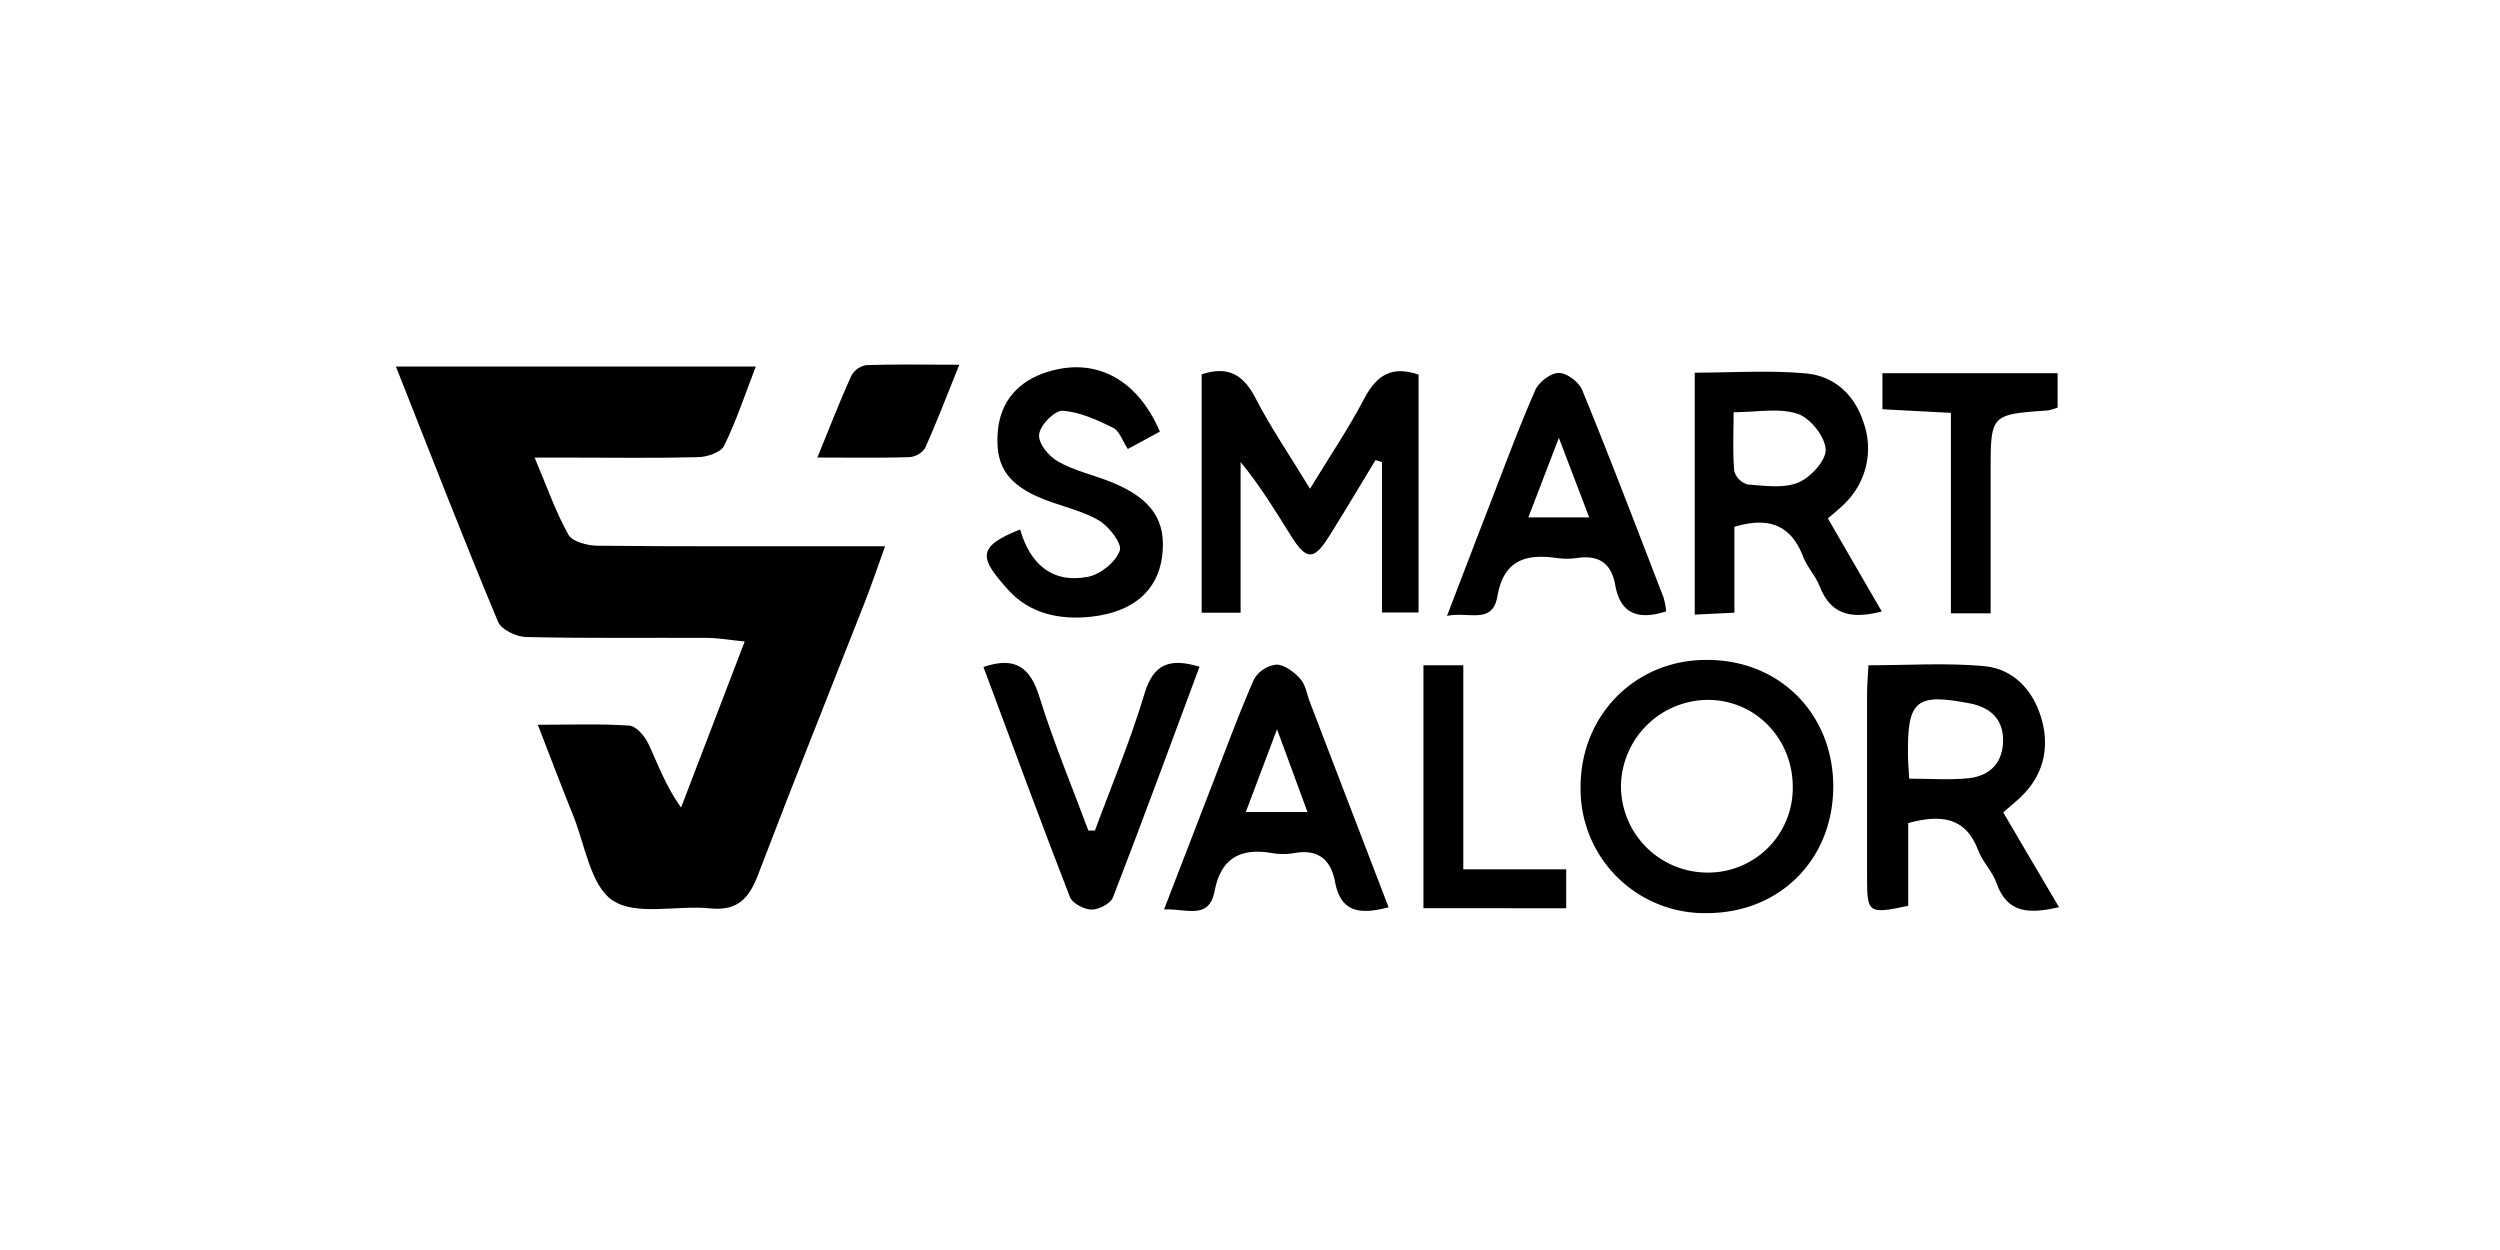 <svg id="Layer_1" data-name="Layer 1" xmlns="http://www.w3.org/2000/svg" viewBox="0 0 532 266"><title>SVG-</title><path d="M84.25,78h76.59c-2.38,6.15-4.2,11.69-6.75,16.87-.69,1.4-3.58,2.36-5.48,2.41-8.94.24-17.89.1-26.84.1h-8c2.64,6.24,4.48,11.57,7.19,16.4.84,1.51,4.06,2.33,6.21,2.35,17.88.18,35.77.11,53.66.11h7.52c-1.6,4.43-2.8,8-4.18,11.55-7.64,19.48-15.44,38.9-22.89,58.45-1.91,5-4.4,7.66-10.18,7.06-7-.72-15.65,1.66-20.7-1.67-4.79-3.18-5.92-12-8.52-18.33-2.43-6-4.69-12-7.43-19.07,7.15,0,13.34-.24,19.48.18,1.44.1,3.24,2.19,4,3.78,2.07,4.37,3.67,9,7,13.66l13.54-35.34c-3.36-.34-5.69-.75-8-.77-12.8-.06-25.61.12-38.41-.18-2.12,0-5.39-1.57-6.08-3.25C98.61,114.67,91.71,96.87,84.25,78Z"/><path d="M301.87,79.71v50.62h-7.79v-32l-1.37-.43c-3.28,5.41-6.5,10.85-9.86,16.2-3.26,5.18-4.82,5.18-8.08,0S268.26,103.49,264,98.32v32.07h-8.29V79.66c5.52-1.84,8.83,0,11.4,4.94C270.41,91,274.51,97,278.77,104c4.21-6.92,8.28-12.92,11.62-19.32C293,79.83,296.15,77.77,301.87,79.71Z"/><path d="M390.12,167.31c0,15.52-11.29,26.93-26.77,27a26.4,26.4,0,0,1-27-26.88c0-15.28,11.7-27.07,26.87-27C378.65,140.39,390.08,151.86,390.12,167.31Zm-8.62.44c.13-10.29-7.61-18.55-17.61-18.81a18.6,18.6,0,0,0-18.95,18.3,18.41,18.41,0,0,0,18.11,18.44A18,18,0,0,0,381.5,167.75Z"/><path d="M426.28,172.87c4,6.85,7.81,13.26,11.88,20.18-6.3,1.42-11,1.42-13.31-5.16-.87-2.44-2.94-4.45-3.86-6.88-2.68-7.12-7.88-7.77-14.92-5.87v17.62c-8.46,1.79-8.76,1.57-8.76-5.93q0-19.5,0-39c0-2,.18-4,.29-6.26,8.5,0,16.62-.56,24.62.18,6.07.56,10.23,4.87,12.07,10.74s.92,11.67-3.56,16.4C429.52,170.19,428.07,171.29,426.28,172.87Zm-20-7.17c4.58,0,8.63.32,12.6-.09,4.62-.47,7.38-3.37,7.38-8.12,0-4.55-2.85-7-7.08-7.81-11.47-2.22-13.32-.65-13.16,11C406,162.07,406.16,163.46,406.28,165.7Z"/><path d="M360.64,130.79V79.3c8.12,0,16-.55,23.78.18,6,.57,10.3,4.6,12.18,10.54a16.3,16.3,0,0,1-3.82,16.9c-1.08,1.16-2.37,2.13-3.8,3.41l11.46,19.79c-6.31,1.62-10.77.85-13.2-5.32-.88-2.24-2.67-4.12-3.54-6.36-2.58-6.68-7.26-8.55-14.62-6.33v18.27Zm8.27-43.07c0,4.54-.21,8.55.14,12.52a4.17,4.17,0,0,0,2.87,2.86c3.61.27,7.64.87,10.78-.43,2.62-1.08,5.95-4.75,5.8-7.07-.17-2.74-3.29-6.68-6-7.55C378.57,86.76,373.88,87.72,368.91,87.72Z"/><path d="M295.49,193.06c-6.08,1.62-10.19,1.13-11.4-5.43-.87-4.67-3.58-7-8.6-6.1a14.42,14.42,0,0,1-4.86,0c-6.64-1.14-10.82,1.09-12.15,8.06-1.2,6.24-5.94,3.73-10.77,3.94,3.41-8.83,6.56-17,9.73-25.23,3.08-7.93,6-15.93,9.4-23.73a6.4,6.4,0,0,1,4.75-3.14c1.67,0,3.71,1.5,5,2.91s1.47,3.28,2.13,5C284.22,163.7,289.73,178.06,295.49,193.06Zm-17.26-20.27-6.48-17.6-6.64,17.6Z"/><path d="M246.82,91.85,240,95.55c-1.12-1.7-1.77-3.85-3.14-4.52-3.39-1.67-7.07-3.37-10.73-3.62-1.66-.11-4.76,3-5,5s2.09,4.7,4,5.79c3.48,2,7.56,2.85,11.31,4.37,8.73,3.53,11.88,8.28,10.84,16-1,7.14-6.14,11.65-14.94,12.65-6.77.77-13.24-.58-17.85-5.76-6-6.66-6.81-9.08,2.59-12.79,2.07,7.21,6.71,11.58,14.47,10.07,2.64-.51,5.88-3.15,6.74-5.57.54-1.51-2.38-5.27-4.6-6.52-4-2.25-8.77-3.09-13-5-6.77-3.1-8.95-7.07-8.35-13.94.54-6.21,4.29-10.65,10.64-12.59C233,76,242,80.52,246.82,91.85Z"/><path d="M354.56,130.1c-5.76,1.85-9.73.7-10.84-5.61-.84-4.72-3.56-6.43-8.16-5.74a15.51,15.51,0,0,1-4.25,0c-6.58-.94-11.31.39-12.65,8.1-1.08,6.15-6.07,3.22-10.74,4.22,3.34-8.71,6.21-16.23,9.12-23.74,3.14-8.12,6.16-16.31,9.65-24.28.76-1.73,3.29-3.67,5-3.69s4.3,1.93,5,3.64c6,14.62,11.61,29.39,17.31,44.13A16.51,16.51,0,0,1,354.56,130.1Zm-29.33-20h12.95l-6.45-16.92C329.36,99.35,327.43,104.39,325.23,110.1Z"/><path d="M233,176.74c3.57-9.68,7.59-19.22,10.53-29.08,1.94-6.48,5.41-7.66,11.73-5.79-6.15,16.52-12.14,32.86-18.42,49.09-.51,1.32-3,2.62-4.57,2.6s-4.08-1.33-4.6-2.69c-6.3-16.24-12.31-32.6-18.39-48.94,6.72-2.28,9.93,0,11.9,6.34,3,9.64,6.9,19,10.42,28.47Z"/><path d="M423.61,130.51h-8.46V87.86l-14.57-.77V79.42h37.28v7.31a11.5,11.5,0,0,1-2.05.61c-12.2.86-12.2.85-12.2,13Z"/><path d="M302.91,193.26V141.57h8.48V185h21.9v8.28Z"/><path d="M173.93,97.37c2.71-6.63,4.82-12.07,7.22-17.37a4.47,4.47,0,0,1,3.16-2.29c6.2-.22,12.4-.1,19.83-.1-2.7,6.7-4.84,12.3-7.29,17.76a4.47,4.47,0,0,1-3.36,1.91C187.44,97.47,181.38,97.37,173.93,97.37Z"/></svg>